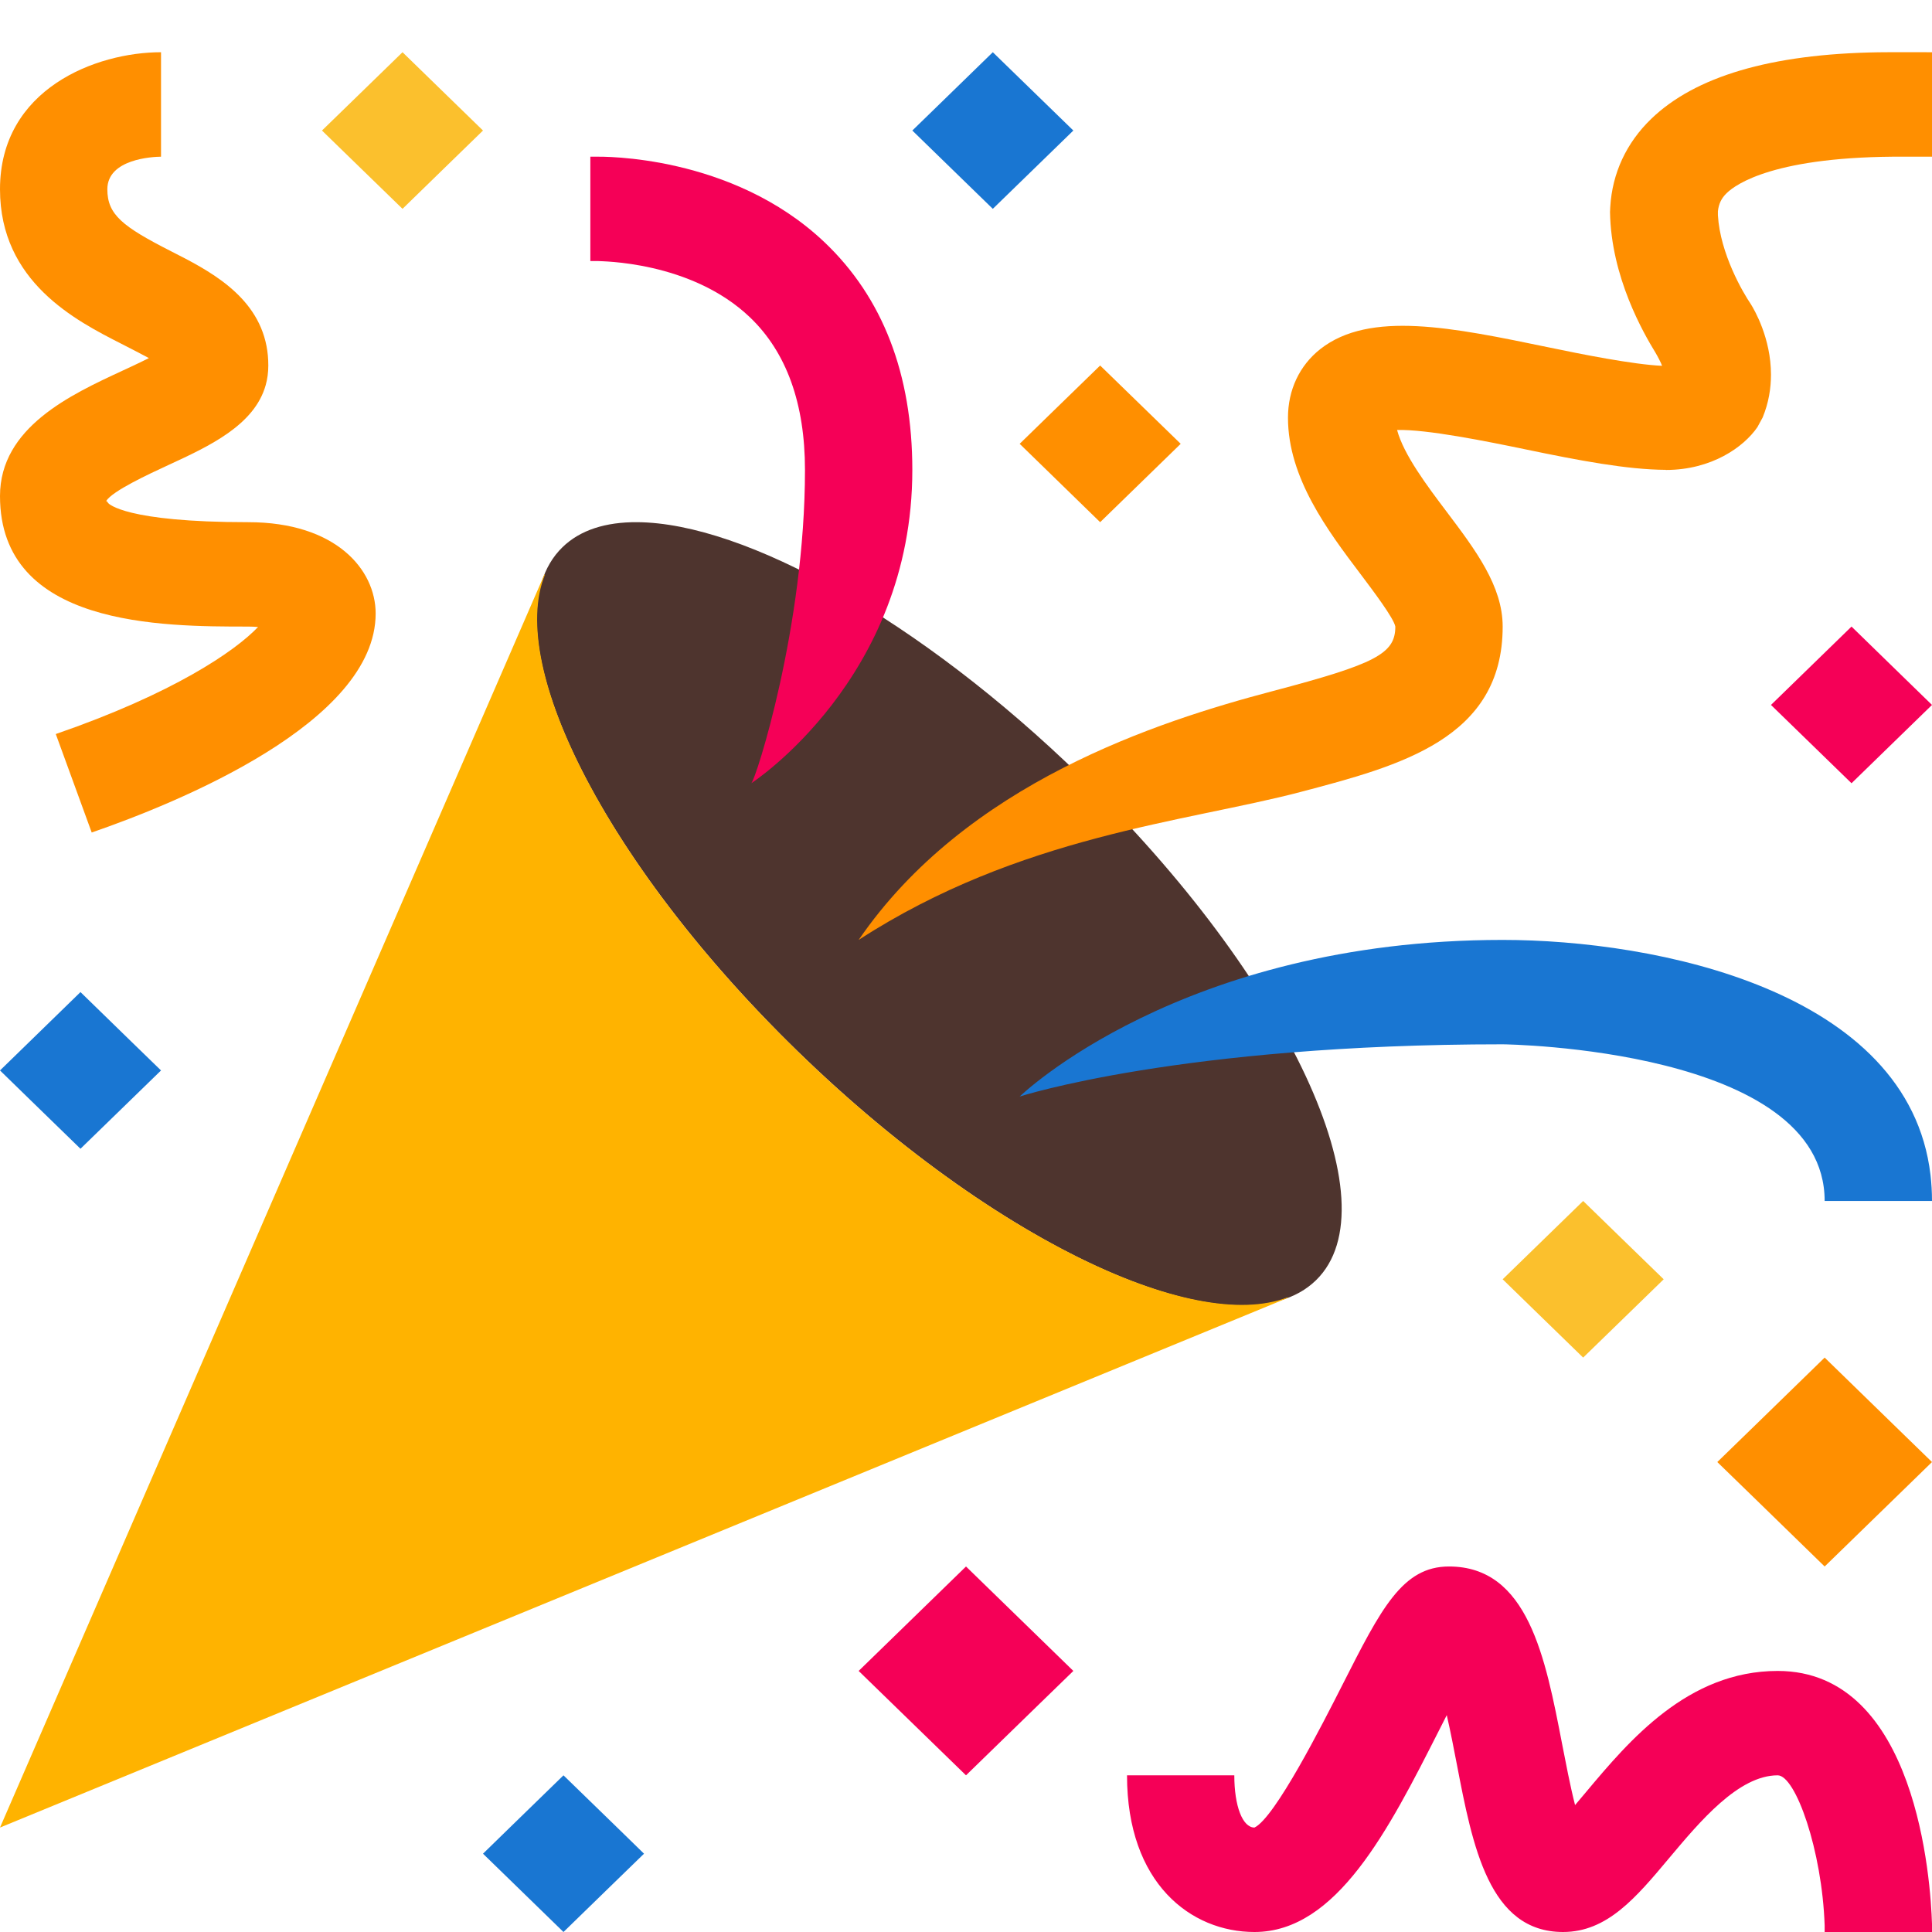 <svg xmlns="http://www.w3.org/2000/svg" width="32" height="32" viewBox="0 0 32 32">
  <g fill="none">
    <path fill="#4E342E" d="M17.898,12.856 C15.234,10.264 12.332,8.661 10.556,8.649 C10.034,8.645 9.609,8.778 9.316,9.064 C8.022,10.322 9.767,14.061 13.213,17.414 C16.66,20.767 20.501,22.465 21.796,21.206 C23.089,19.948 21.344,16.209 17.898,12.856 Z"/>
    <polygon fill="#FBC02D" points="26.222 19.892 25.333 20.757 24.889 21.189 25.458 21.743 26.222 22.486 27.111 21.622 27.556 21.189 26.889 20.541"/>
    <polygon fill="#1976D2" points="9.333 29.405 8.444 30.27 8 30.703 8.624 31.31 9.333 32 10.111 31.243 10.667 30.703 10.223 30.27"/>
    <polygon fill="#FBC02D" points="6.667 .865 5.755 1.752 5.333 2.162 5.708 2.527 6.667 3.459 7.349 2.795 8 2.162 7.263 1.445"/>
    <polygon fill="#1976D2" points="16.444 .865 15.359 1.921 15.111 2.162 15.454 2.496 16.444 3.459 17.778 2.162"/>
    <polygon fill="#FF8F00" points="18.222 6.054 17.356 6.896 16.889 7.351 17.493 7.939 18.222 8.649 18.999 7.893 19.556 7.351 18.943 6.755"/>
    <polygon fill="#F50057" points="30.667 10.378 30.069 10.96 29.333 11.676 29.834 12.163 30.667 12.973 31.486 12.176 32 11.676 31.484 11.174"/>
    <polygon fill="#1976D2" points="1.333 16.432 .417 17.324 0 17.73 .5 18.217 1.333 19.027 2.195 18.189 2.667 17.73 2.181 17.258"/>
    <polygon fill="#FF8F00" points="30.222 22.486 29.084 23.594 28.444 24.216 29.042 24.797 30.222 25.946 31.472 24.73 32 24.216 31.57 23.798"/>
    <polygon fill="#F50057" points="16 25.946 14.778 27.135 14.222 27.676 14.694 28.135 16 29.405 17.222 28.216 17.778 27.676 17.361 27.27"/>
    <path fill="#F50057" d="M12.444 12.973L12.444 12.973C12.521 12.906 13.333 10.378 13.333 7.784 13.333 6.686 13.028 5.837 12.424 5.258 11.439 4.315 9.932 4.33 9.908 4.324L9.778 4.324 9.778 2.595 9.889 2.595C9.956 2.596 12.119 2.554 13.654 4.01 14.621 4.927 15.111 6.197 15.111 7.784 15.111 11.243 12.444 12.973 12.444 12.973zM32 32L30.222 32 30.222 31.892C30.18 30.648 29.74 29.405 29.444 29.405 28.796 29.405 28.159 30.165 27.647 30.775 27.096 31.433 26.62 32 25.889 32 24.664 32 24.392 30.585 24.129 29.218 24.084 28.987 24.028 28.69 23.963 28.408 23.917 28.498 23.872 28.586 23.831 28.668 23 30.307 22.14 32 20.778 32 19.727 32 18.667 31.197 18.667 29.405L20.444 29.405C20.444 29.915 20.581 30.27 20.778 30.27 21.118 30.108 21.902 28.562 22.237 27.902 22.877 26.64 23.229 25.946 24 25.946 25.308 25.946 25.596 27.447 25.876 28.899 25.932 29.184 26.006 29.577 26.088 29.898 26.151 29.825 26.213 29.75 26.27 29.682 26.98 28.835 27.953 27.676 29.444 27.676 31.752 27.676 31.978 31.166 32 31.866L32 32z"/>
    <path fill="#FFB300" d="M13.213,17.414 C10.113,14.397 8.397,11.075 9.025,9.521 L9.018,9.514 L0,30.27 L21.333,21.496 L21.327,21.488 C19.731,22.1 16.315,20.432 13.213,17.414 Z"/>
    <path fill="#FF8F00" d="M31.111,0.866 C29.318,0.894 28.073,1.27 27.348,1.97 C26.937,2.367 26.704,2.869 26.671,3.427 C26.67,3.437 26.667,3.494 26.667,3.511 C26.683,4.591 27.227,5.526 27.418,5.838 C27.453,5.897 27.516,6.016 27.529,6.059 C27.052,6.038 26.189,5.866 25.649,5.753 C24.059,5.424 22.688,5.138 21.868,5.782 C21.524,6.054 21.333,6.457 21.333,6.919 C21.333,7.916 21.996,8.795 22.529,9.501 C22.749,9.794 23.083,10.235 23.111,10.378 C23.111,10.827 22.788,10.996 21.083,11.446 C19.166,11.951 16,12.973 14.222,15.568 C16.889,13.838 19.646,13.616 21.547,13.116 C23.19,12.683 24.889,12.235 24.889,10.378 C24.889,9.706 24.439,9.11 23.962,8.477 C23.639,8.049 23.25,7.533 23.14,7.122 C23.63,7.108 24.636,7.312 25.277,7.445 C26.148,7.626 26.949,7.779 27.591,7.782 L27.591,7.784 C28.352,7.784 28.884,7.402 29.108,7.075 L29.195,6.915 C29.296,6.67 29.333,6.429 29.333,6.205 C29.333,5.601 29.056,5.127 28.997,5.034 C28.87,4.848 28.491,4.202 28.454,3.565 C28.453,3.551 28.453,3.507 28.454,3.499 C28.467,3.381 28.508,3.286 28.601,3.197 C28.751,3.052 29.399,2.582 31.556,2.595 L32,2.595 L32,0.865 C32,0.865 31.236,0.863 31.111,0.866 Z"/>
    <path fill="#1976D2" d="M30.222,19.892 L32,19.892 C32,19.743 31.991,19.599 31.975,19.459 C31.613,16.4 27.415,15.568 24.889,15.568 C19.556,15.568 16.889,18.162 16.889,18.162 C16.889,18.162 19.556,17.297 24.889,17.297 C24.942,17.297 30.222,17.368 30.222,19.892 Z"/>
    <path fill="#FF8F00" d="M4.111,8.649 C2.07,8.649 1.8,8.342 1.791,8.332 C1.791,8.332 1.778,8.302 1.758,8.299 C1.862,8.131 2.466,7.852 2.79,7.702 C3.464,7.391 4.215,7.043 4.401,6.378 C4.429,6.278 4.444,6.17 4.444,6.054 C4.444,5.939 4.434,5.832 4.414,5.73 C4.249,4.881 3.443,4.471 2.836,4.163 C2.029,3.752 1.778,3.556 1.778,3.135 C1.778,2.634 2.524,2.596 2.674,2.595 L2.667,2.595 L2.667,0.865 C1.595,0.865 0,1.469 0,3.135 C0,4.671 1.26,5.312 2.012,5.695 C2.15,5.766 2.329,5.857 2.466,5.931 C2.322,6.004 2.157,6.08 2.026,6.141 C1.172,6.537 0,7.079 0,8.216 C0,10.378 2.675,10.378 4.111,10.378 C4.172,10.378 4.226,10.381 4.274,10.385 C3.892,10.787 2.866,11.488 0.924,12.158 L1.519,13.789 C2.933,13.3 6.222,11.97 6.222,10.162 C6.222,9.433 5.562,8.649 4.111,8.649 Z"/>
  </g>
</svg>
